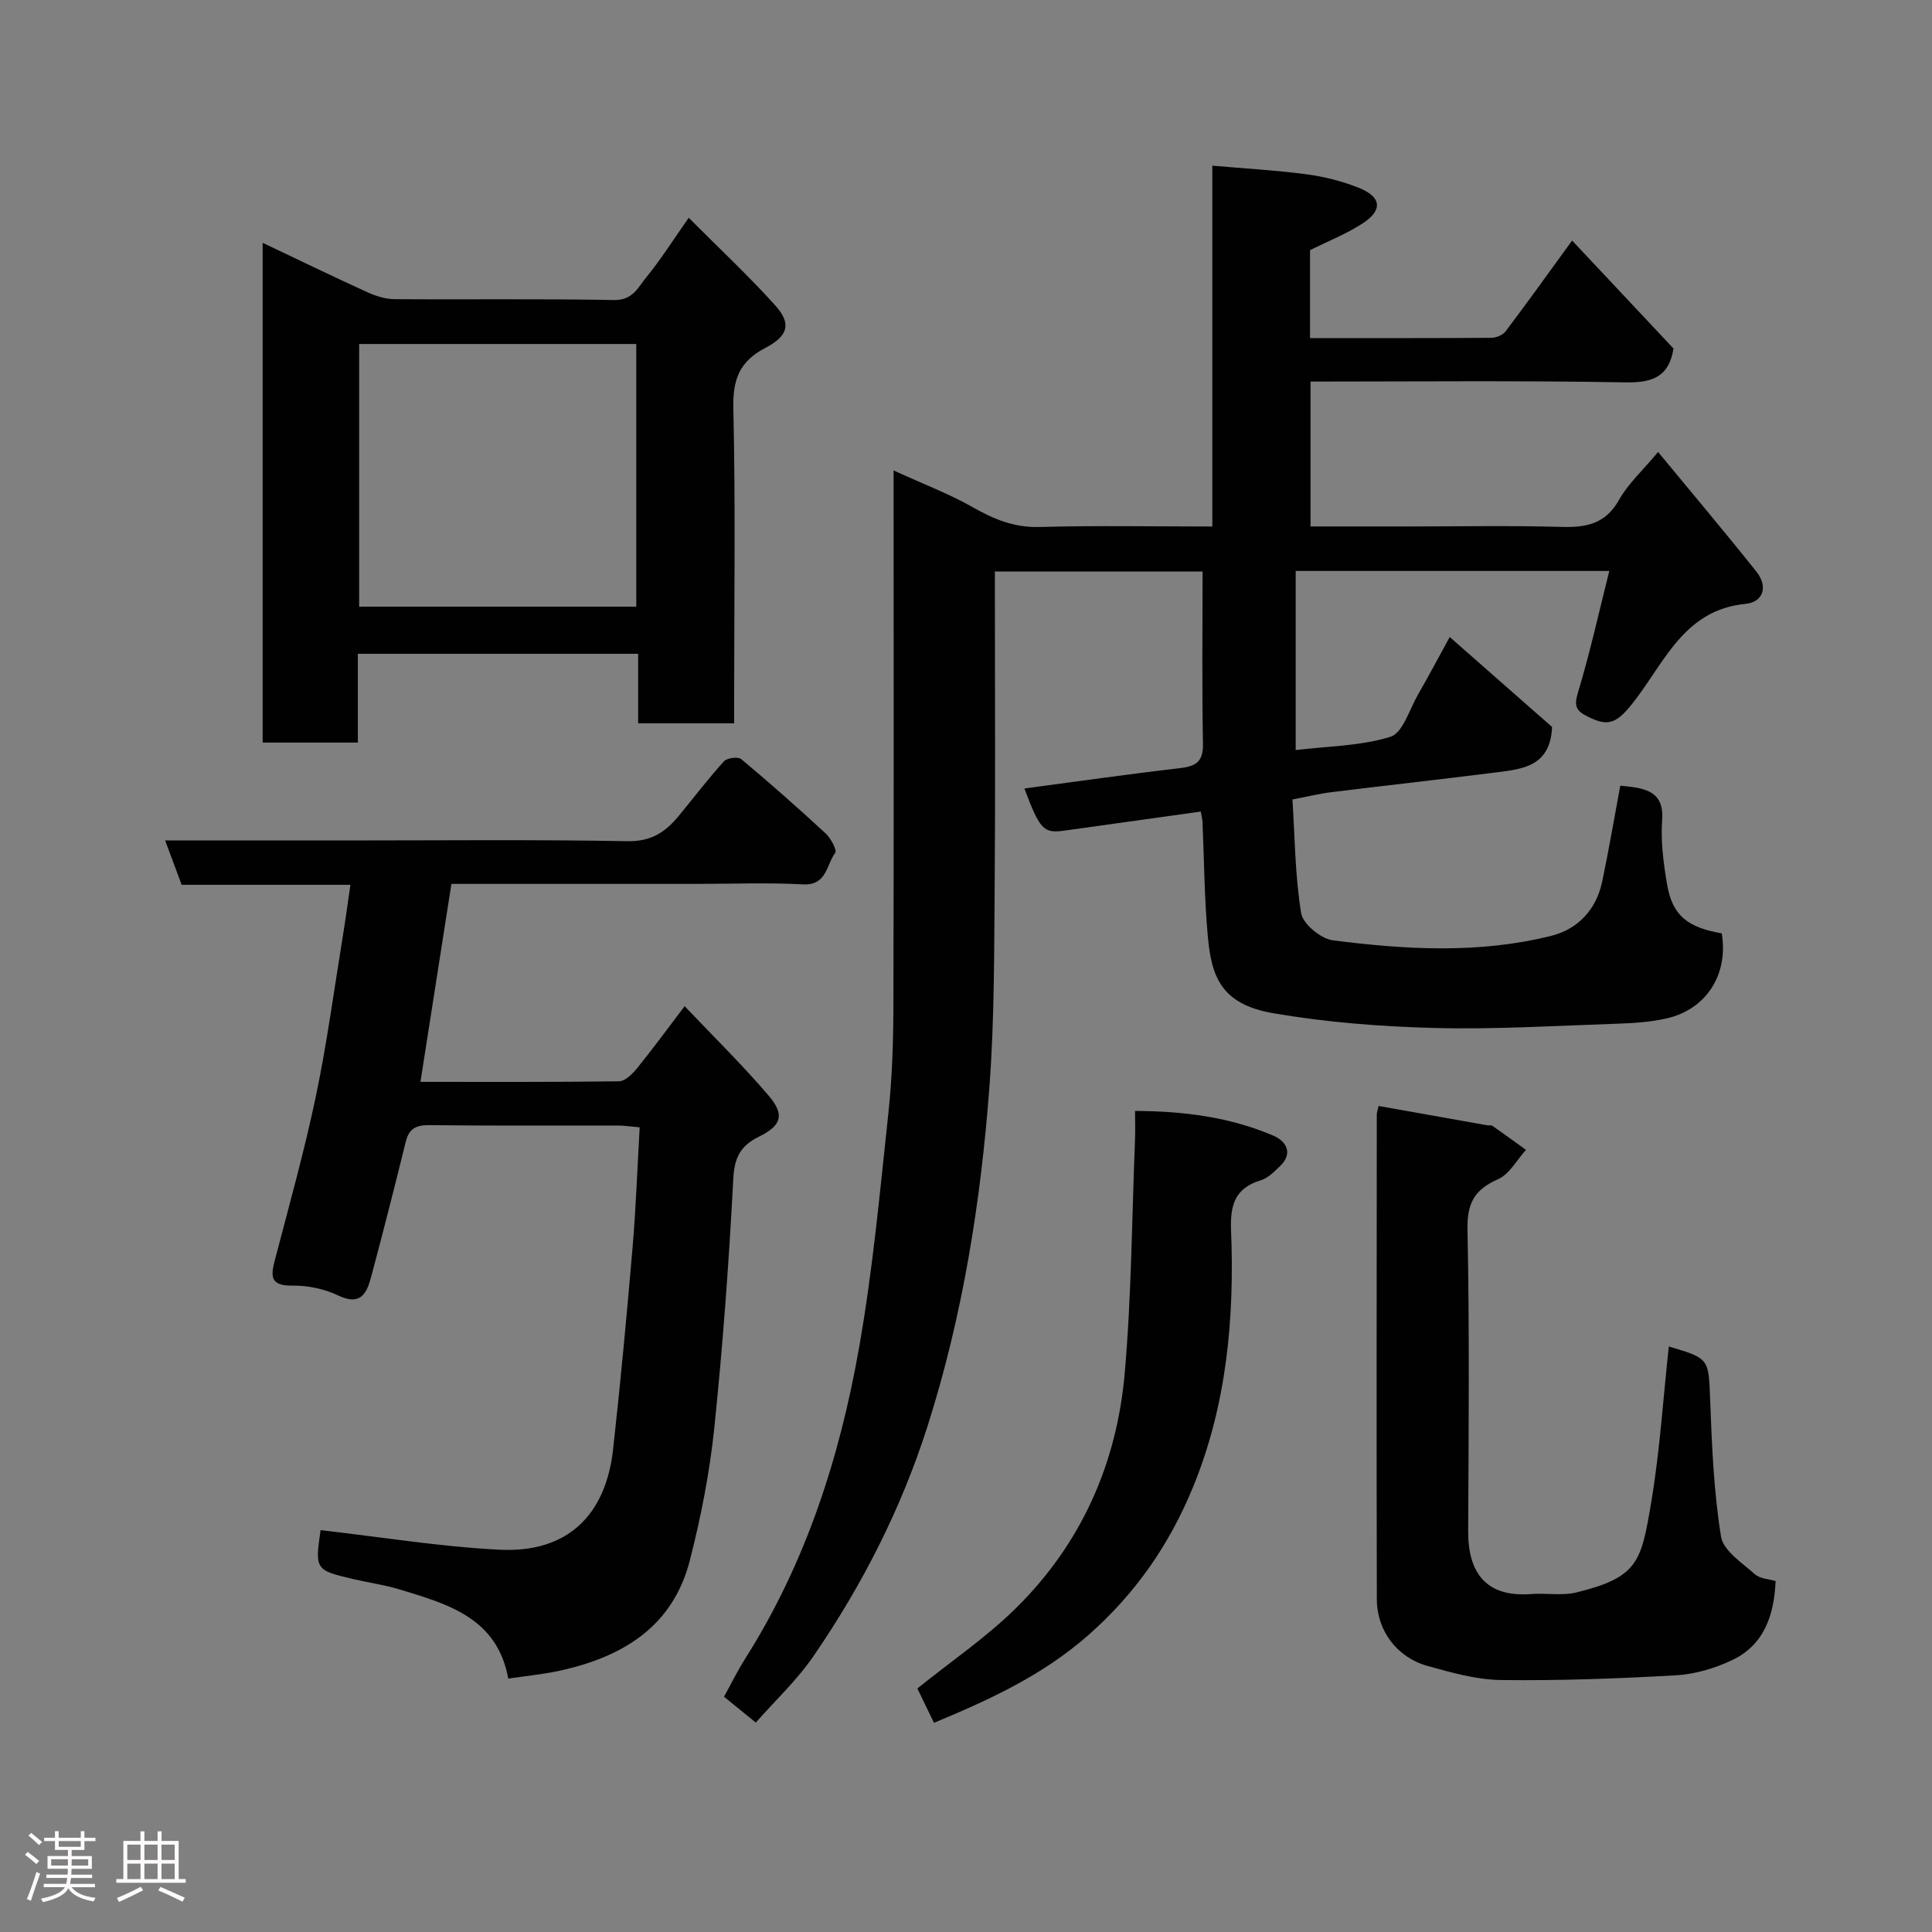 <svg enable-background="new 0 0 400 400" viewBox="0 0 400 400" xmlns="http://www.w3.org/2000/svg"><rect x="0" y="0" width="400" height="400" fill="#808080" stroke="none"/><path d="m5.17 384 .55-.58c.85.61 1.65 1.24 2.4 1.87l-.59.64c-.83-.73-1.62-1.38-2.36-1.93m1.22 9.53-.82-.34c.71-1.76 1.37-3.64 1.98-5.63.24.13.5.25.76.36-.6 1.67-1.24 3.54-1.92 5.61m-.5-13.5.57-.54c.56.44 1.31 1.06 2.26 1.87l-.64.64c-.68-.66-1.41-1.32-2.19-1.97m3.25.46h2.24v-1.36h.77v1.36h4.57v-1.36h.76v1.36h2.28v.69h-2.28v1.84h-2.64v1.26h4.18v2.64h-4.21c0 .45-.02.86-.05 1.21h4.32v.69h-4.38c-.04.34-.1.75-.19 1.22h5.15v.69h-4.82c.87 1.19 2.51 1.92 4.93 2.19-.17.31-.3.57-.37.76-2.77-.49-4.52-1.41-5.26-2.76-.56 1.26-2.3 2.23-5.24 2.9-.12-.24-.26-.48-.43-.72 2.73-.55 4.38-1.34 4.96-2.38h-4.38v-.69h4.65c.1-.38.17-.79.21-1.22h-4.32v-.69h4.4c.03-.34.05-.75.05-1.21h-4.2v-2.64h4.23v-1.26h-2.69v-1.84h-2.24zm1.46 4.46v1.29h3.45c.01-.4.02-.57.01-.53v-.32-.45h-3.46zm1.55-2.59h4.57v-1.19h-4.57zm6.11 2.59h-3.42v.77c-.02.19-.01.37-.02.53h3.44z" fill="#fcfafa"/><path d="m32.63 379.16h.82v1.98h3.54v7.89h1.46v.78h-14.37v-.78h1.46v-7.89h3.54v-1.98h.82v1.98h2.73zm-3.49 11.48.5.73c-1.61.82-3.28 1.63-5 2.41-.13-.27-.28-.55-.44-.82 1.75-.72 3.4-1.49 4.94-2.32m-2.78-5.55h2.73v-3.18h-2.73zm0 3.95h2.73v-3.2h-2.73zm3.54-3.95h2.73v-3.18h-2.73zm0 3.95h2.73v-3.2h-2.73zm7.89 4.68c-1.84-.92-3.51-1.7-5.02-2.32l.45-.73c1.89.8 3.57 1.55 5.04 2.23zm-1.62-11.81h-2.73v3.18h2.73zm-2.73 7.13h2.73v-3.2h-2.73z" fill="#fcfafa"/><g fill="#010102"><path d="m156.48 356.64c-2.01-1.64-4.15-3.37-6.58-5.35 1.45-2.63 2.79-5.38 4.42-7.94 12.49-19.72 19.52-41.54 23.53-64.26 2.85-16.1 4.34-32.45 6.09-48.73.79-7.38 1.01-14.86 1.03-22.29.1-36.42.04-72.84.04-110.67 6.45 2.95 11.6 4.89 16.32 7.58 4.38 2.49 8.6 4.27 13.85 4.13 11.77-.33 23.56-.1 35.82-.1 0-25.24 0-49.99 0-74.71 6.83.6 13.21.95 19.53 1.79 3.66.49 7.35 1.42 10.78 2.79 4.74 1.89 5.03 4.64.78 7.39-3.37 2.19-7.19 3.69-10.86 5.51v18.22c12.67 0 25.12.03 37.56-.06 1-.01 2.36-.58 2.94-1.35 4.52-5.99 8.89-12.09 13.76-18.79 7.12 7.58 14.07 14.98 20.99 22.36-.92 5.77-4.25 7.11-9.91 7.01-21.62-.4-43.26-.17-65.24-.17v30h19.92c10.66 0 21.33-.21 31.99.09 5.15.15 9.15-.59 11.96-5.59 1.88-3.36 4.9-6.08 8.09-9.92 6.82 8.27 13.71 16.43 20.37 24.79 2.41 3.03 1.48 6.29-2.3 6.66-12.24 1.2-16.42 11.33-22.45 19.4-4.11 5.5-5.78 6.16-10.3 3.88-2.43-1.22-2.71-2.28-1.89-4.99 2.47-8.19 4.32-16.56 6.47-25.11-22.12 0-43.39 0-64.93 0v37.08c6.62-.8 13.41-.82 19.62-2.75 2.55-.79 3.91-5.62 5.68-8.69 2.19-3.8 4.24-7.69 6.59-11.96 7.4 6.5 14.52 12.75 21.19 18.62-.35 8.17-6.1 8.72-11.59 9.41-11.38 1.43-22.78 2.7-34.17 4.1-2.41.3-4.78.89-7.99 1.5.5 7.84.53 15.79 1.8 23.54.37 2.25 4.08 5.3 6.56 5.62 15.08 1.94 30.3 2.81 45.24-.93 5.51-1.38 9.33-5.46 10.54-11.28 1.37-6.55 2.49-13.14 3.73-19.8.82.09 1.89.17 2.95.34 3.82.62 6.06 2.12 5.72 6.77-.32 4.38.27 8.9 1.01 13.26 1.09 6.45 4.13 8.95 11.33 10.2 1.41 8.52-3.18 15.77-11.5 17.63-3.33.75-6.83.97-10.26 1.08-12.6.42-25.21 1.21-37.79.88-11.14-.29-22.36-1.17-33.33-3.06-10.83-1.87-12.76-7.62-13.52-15.85-.73-7.89-.75-15.85-1.11-23.78-.03-.64-.21-1.28-.36-2.11-9.5 1.33-18.86 2.64-28.23 3.94-4.33.6-5.06-.17-8.28-8.72 10.73-1.43 21.36-2.96 32.03-4.19 3.31-.38 5.01-1.19 4.94-5.01-.22-11.8-.08-23.61-.08-35.73-14.37 0-28.42 0-43 0v5.46c0 19.66.12 39.32-.04 58.98-.12 14.1-.04 28.24-1.09 42.28-1.79 23.81-5.52 47.33-12.8 70.19-5.44 17.09-13.49 32.88-23.59 47.6-3.4 4.98-7.92 9.2-11.98 13.81z"/><path d="m93.46 183c-2.16 13.81-4.25 27.15-6.41 40.99 13.86 0 27.49.07 41.11-.12 1.27-.02 2.78-1.52 3.73-2.69 3.19-3.93 6.18-8.02 9.86-12.86 6.05 6.38 12.04 12.23 17.44 18.58 3.33 3.92 2.59 6.16-2.08 8.45-3.78 1.85-5.06 4.28-5.29 8.68-.9 17.25-2.16 34.5-3.94 51.68-.96 9.2-2.76 18.4-5.06 27.37-3.57 13.89-14.17 20.11-27.31 22.9-3.31.7-6.7 1.02-10.28 1.55-2.29-12.57-12.48-15.4-22.44-18.44-3.11-.95-6.36-1.39-9.53-2.13-8.01-1.87-8.06-1.97-6.89-10.16 12.34 1.4 24.64 3.42 37.01 4.05 13.87.71 22.02-6.89 23.56-20.82 1.54-13.87 2.83-27.76 4.02-41.66.7-8.21.99-16.45 1.48-24.97-2.01-.17-3.29-.37-4.56-.37-12.99-.02-25.99.07-38.98-.08-2.75-.03-4.23.71-4.9 3.46-2.29 9.31-4.66 18.61-7.14 27.88-.91 3.41-2.14 6.17-6.85 3.92-2.86-1.37-6.32-2.08-9.49-2.04-4.82.07-4.43-2.17-3.55-5.52 2.92-11.17 6.04-22.31 8.41-33.6 2.31-11.01 3.8-22.2 5.61-33.31.56-3.4 1.01-6.81 1.56-10.55-11.59 0-23.16 0-34.94 0-1.14-3.07-2.2-5.91-3.42-9.18h36.81c19.66 0 39.32-.21 58.97.15 4.84.09 7.78-1.89 10.49-5.16 3.14-3.79 6.11-7.72 9.41-11.37.64-.71 2.94-1.01 3.6-.46 5.94 4.96 11.75 10.1 17.44 15.35 1.09 1.01 2.43 3.5 2.01 4.06-1.84 2.44-1.7 6.78-6.67 6.52-7.31-.39-14.66-.1-21.99-.1-16.81 0-33.63 0-50.8 0z"/><path d="m152 149.76c-6.99 0-13.25 0-19.88 0 0-4.83 0-9.44 0-14.4-19.4 0-38.44 0-58.03 0v18.38c-6.8 0-13.07 0-19.71 0 0-34.3 0-68.65 0-103.47 7.29 3.46 14.45 6.94 21.7 10.24 1.73.79 3.73 1.41 5.61 1.43 15.15.11 30.31-.11 45.45.18 3.88.08 4.99-2.67 6.69-4.74 2.89-3.51 5.32-7.39 8.76-12.29 6.32 6.34 12.41 12.02 17.96 18.19 3.3 3.67 2.7 6.26-2.08 8.74-5.39 2.8-6.78 6.58-6.64 12.55.46 19.8.17 39.62.17 59.44zm-77.64-78.54v54.38h57.37c0-18.32 0-36.24 0-54.38-19.19 0-38.11 0-57.37 0z"/><path d="m285.43 228.98c7.54 1.34 15.04 2.68 22.55 4.01.33.06.75-.08.98.08 2.34 1.64 4.66 3.32 6.98 5-1.91 2.09-3.43 5.04-5.8 6.08-4.87 2.14-6.42 4.96-6.31 10.4.42 20.8.24 41.62.14 62.43-.04 8.86 3.87 13.74 13 13.05 3.14-.24 6.45.4 9.44-.34 12.73-3.14 13.38-6.28 15.46-18.68 1.79-10.66 2.47-21.51 3.64-32.23 8.5 2.49 8.23 2.5 8.57 11.34.35 9.36.75 18.79 2.24 28.01.47 2.92 4.35 5.43 6.99 7.78 1.09.97 3 1.03 4.31 1.43-.3 7.11-2.41 13.24-8.98 16.36-3.58 1.7-7.67 2.92-11.6 3.15-12.07.69-24.18 1.13-36.26.98-5.11-.06-10.29-1.54-15.28-2.93-6.22-1.74-10.42-7.25-10.44-13.74-.09-33.47-.03-66.93-.01-100.4-.01-.47.2-.95.38-1.78z"/><path d="m235 230.01c10.22.03 19.69 1.3 28.64 5.12 2.61 1.11 4.22 3.62 1.32 6.36-1.17 1.11-2.45 2.43-3.91 2.87-5.38 1.62-6.38 5.14-6.17 10.37.72 18.17-.89 36.12-7.87 53.14-4.88 11.9-11.96 22.16-21.86 30.82-9.47 8.27-20.38 13.26-31.78 18-1.22-2.52-2.41-4.99-3.44-7.11 7.04-5.67 14.25-10.57 20.36-16.58 13.53-13.3 20.93-29.94 22.57-48.68 1.41-16.12 1.49-32.36 2.14-48.54.06-1.77 0-3.56 0-5.77z"/></g></svg>